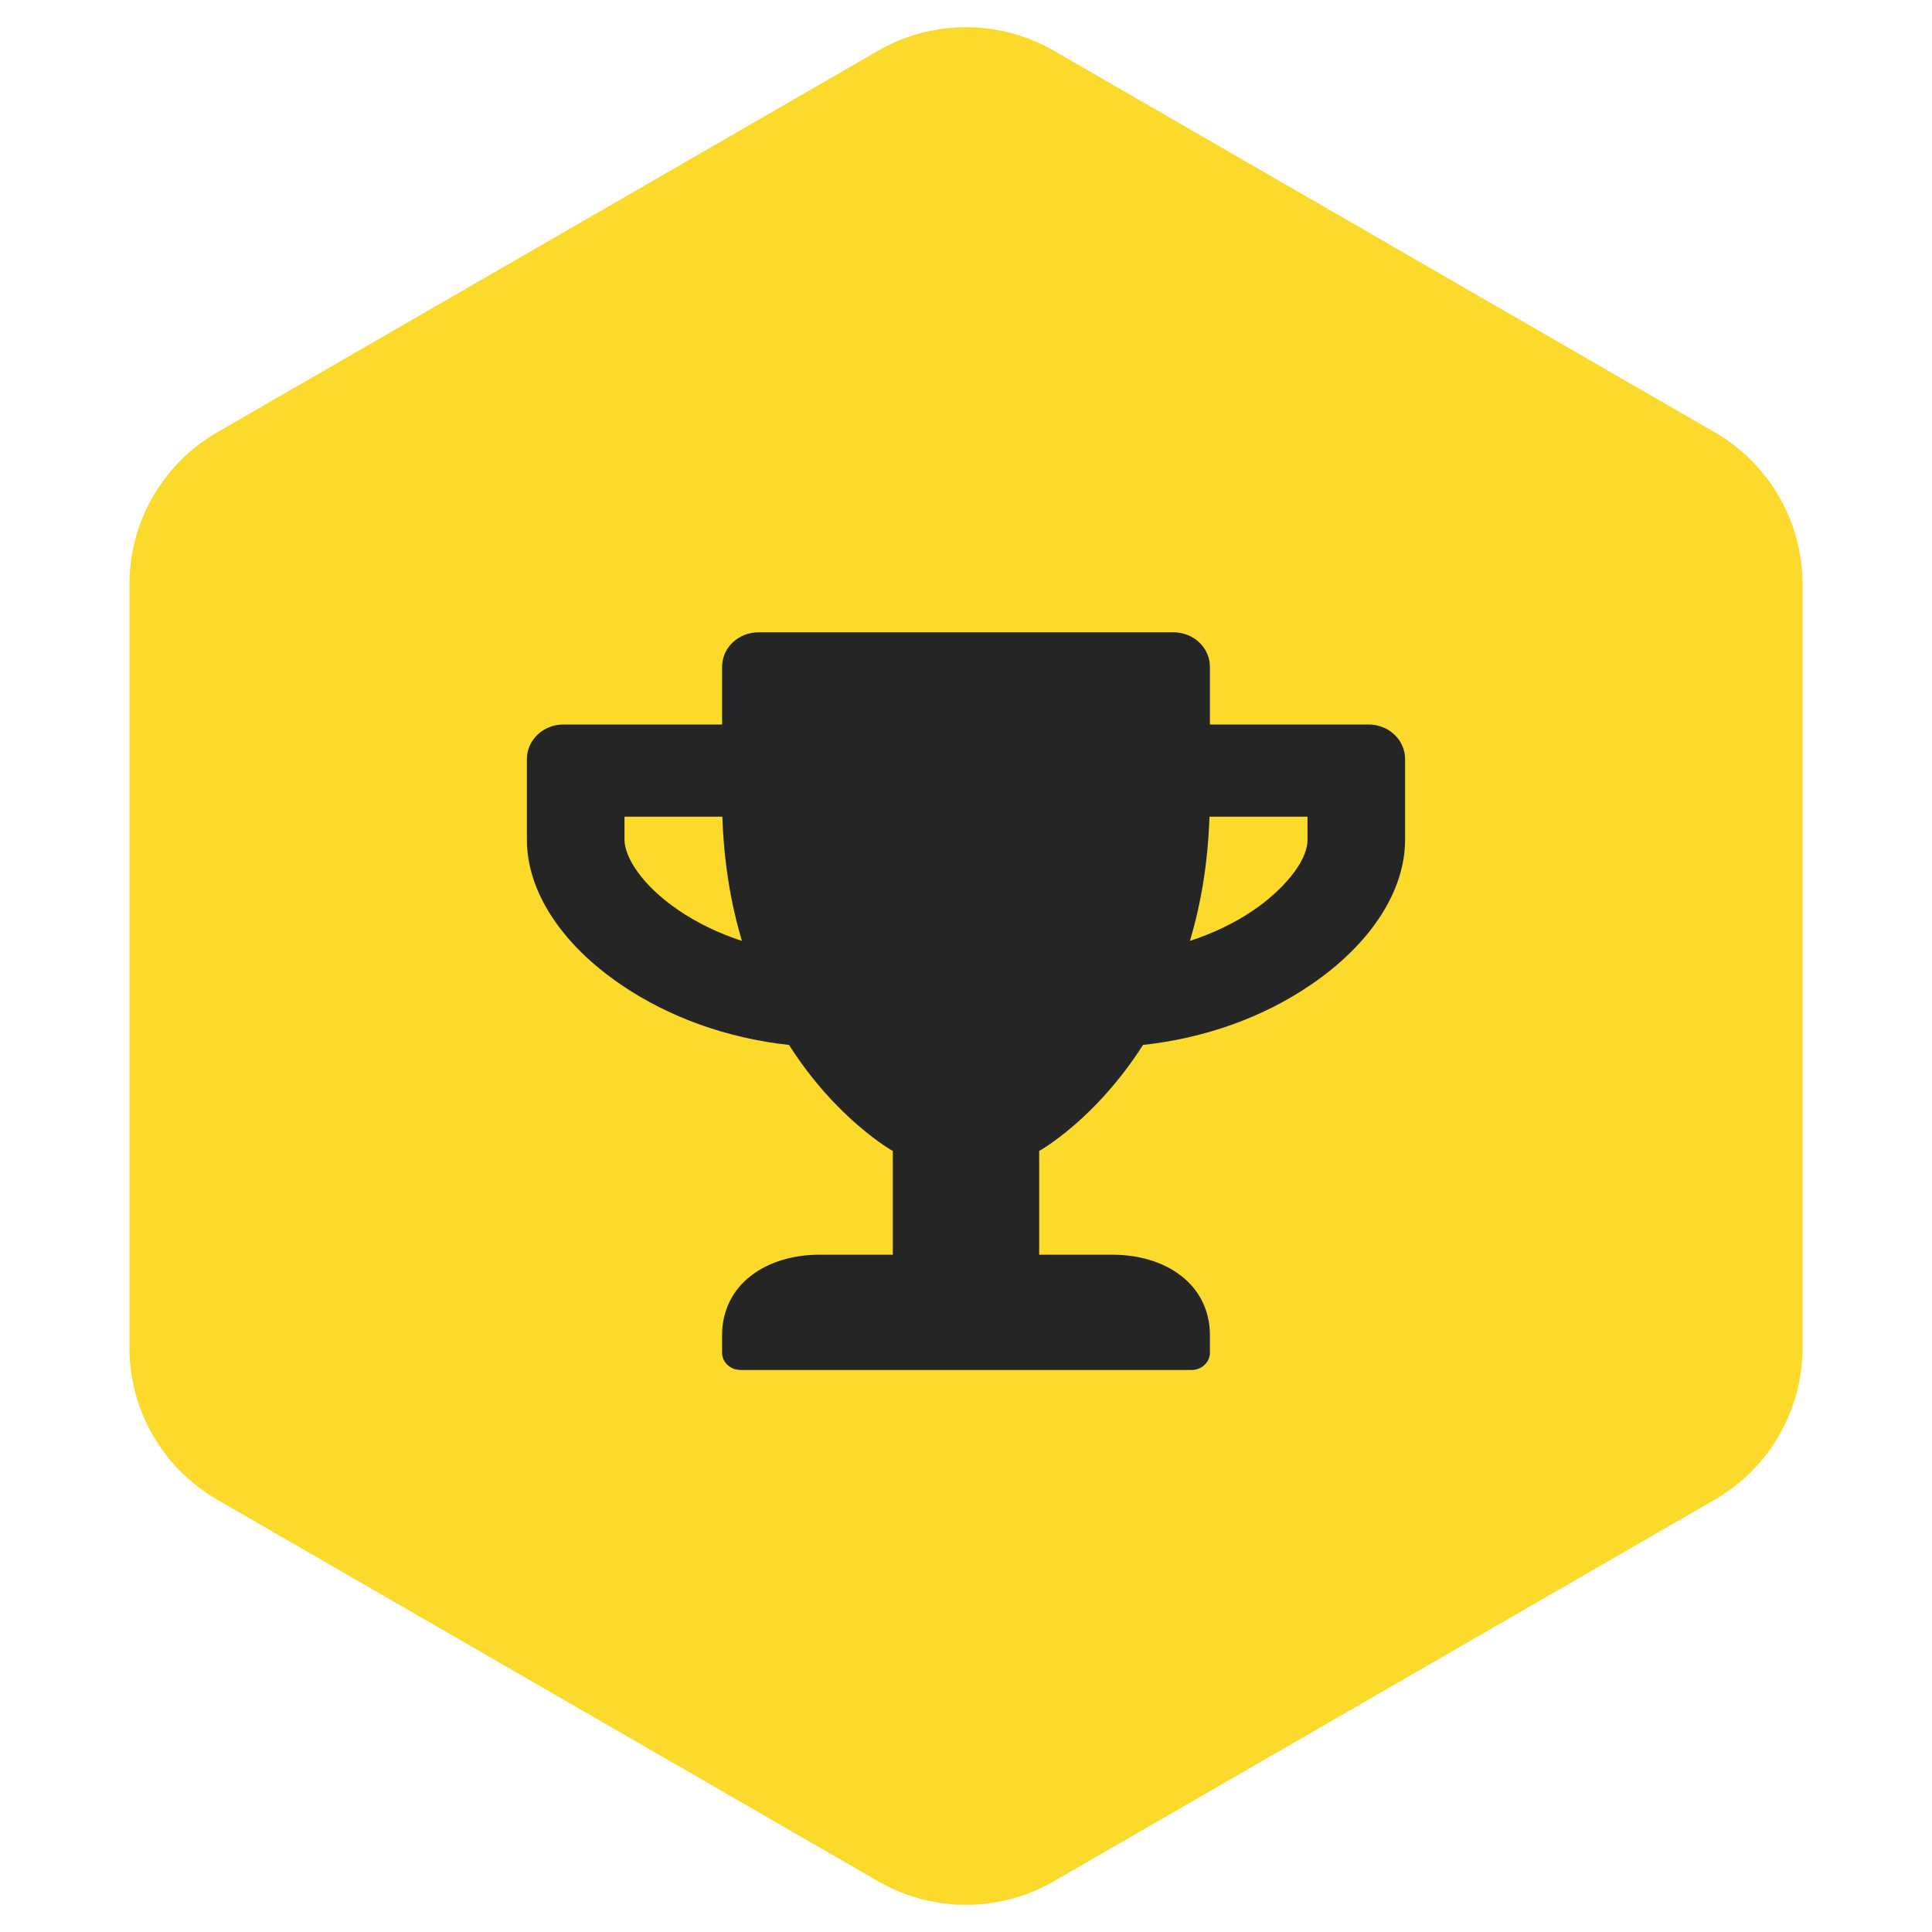 <svg width="55" height="55" viewBox="0 0 55 55" fill="none" xmlns="http://www.w3.org/2000/svg">
<path d="M25 1.443C26.547 0.55 28.453 0.55 30 1.443L48.816 12.307C50.363 13.2 51.316 14.85 51.316 16.637V38.363C51.316 40.15 50.363 41.8 48.816 42.693L30 53.557C28.453 54.45 26.547 54.45 25 53.557L6.184 42.693C4.637 41.8 3.684 40.15 3.684 38.363V16.637C3.684 14.85 4.637 13.2 6.184 12.307L25 1.443Z" fill="#FBDA2C"/>
<path d="M38.958 20.625H34.444V18.984C34.444 18.439 33.98 18 33.403 18H21.597C21.02 18 20.556 18.439 20.556 18.984V20.625H16.042C15.464 20.625 15 21.064 15 21.609V23.906C15 25.37 15.977 26.876 17.687 28.037C19.054 28.968 20.716 29.558 22.461 29.747C23.824 31.884 25.417 32.766 25.417 32.766V35.719H23.333C21.801 35.719 20.556 36.568 20.556 38.016V38.508C20.556 38.779 20.79 39 21.076 39H33.924C34.21 39 34.444 38.779 34.444 38.508V38.016C34.444 36.568 33.199 35.719 31.667 35.719H29.583V32.766C29.583 32.766 31.176 31.884 32.539 29.747C34.288 29.558 35.95 28.968 37.313 28.037C39.019 26.876 40 25.37 40 23.906V21.609C40 21.064 39.536 20.625 38.958 20.625ZM19.31 25.908C18.251 25.186 17.778 24.382 17.778 23.906V23.25H20.564C20.608 24.587 20.816 25.76 21.12 26.785C20.464 26.572 19.852 26.277 19.31 25.908V25.908ZM37.222 23.906C37.222 24.567 36.454 25.387 35.69 25.908C35.148 26.277 34.531 26.572 33.876 26.785C34.18 25.76 34.388 24.587 34.431 23.25H37.222V23.906Z" fill="#252525"/>
</svg>

